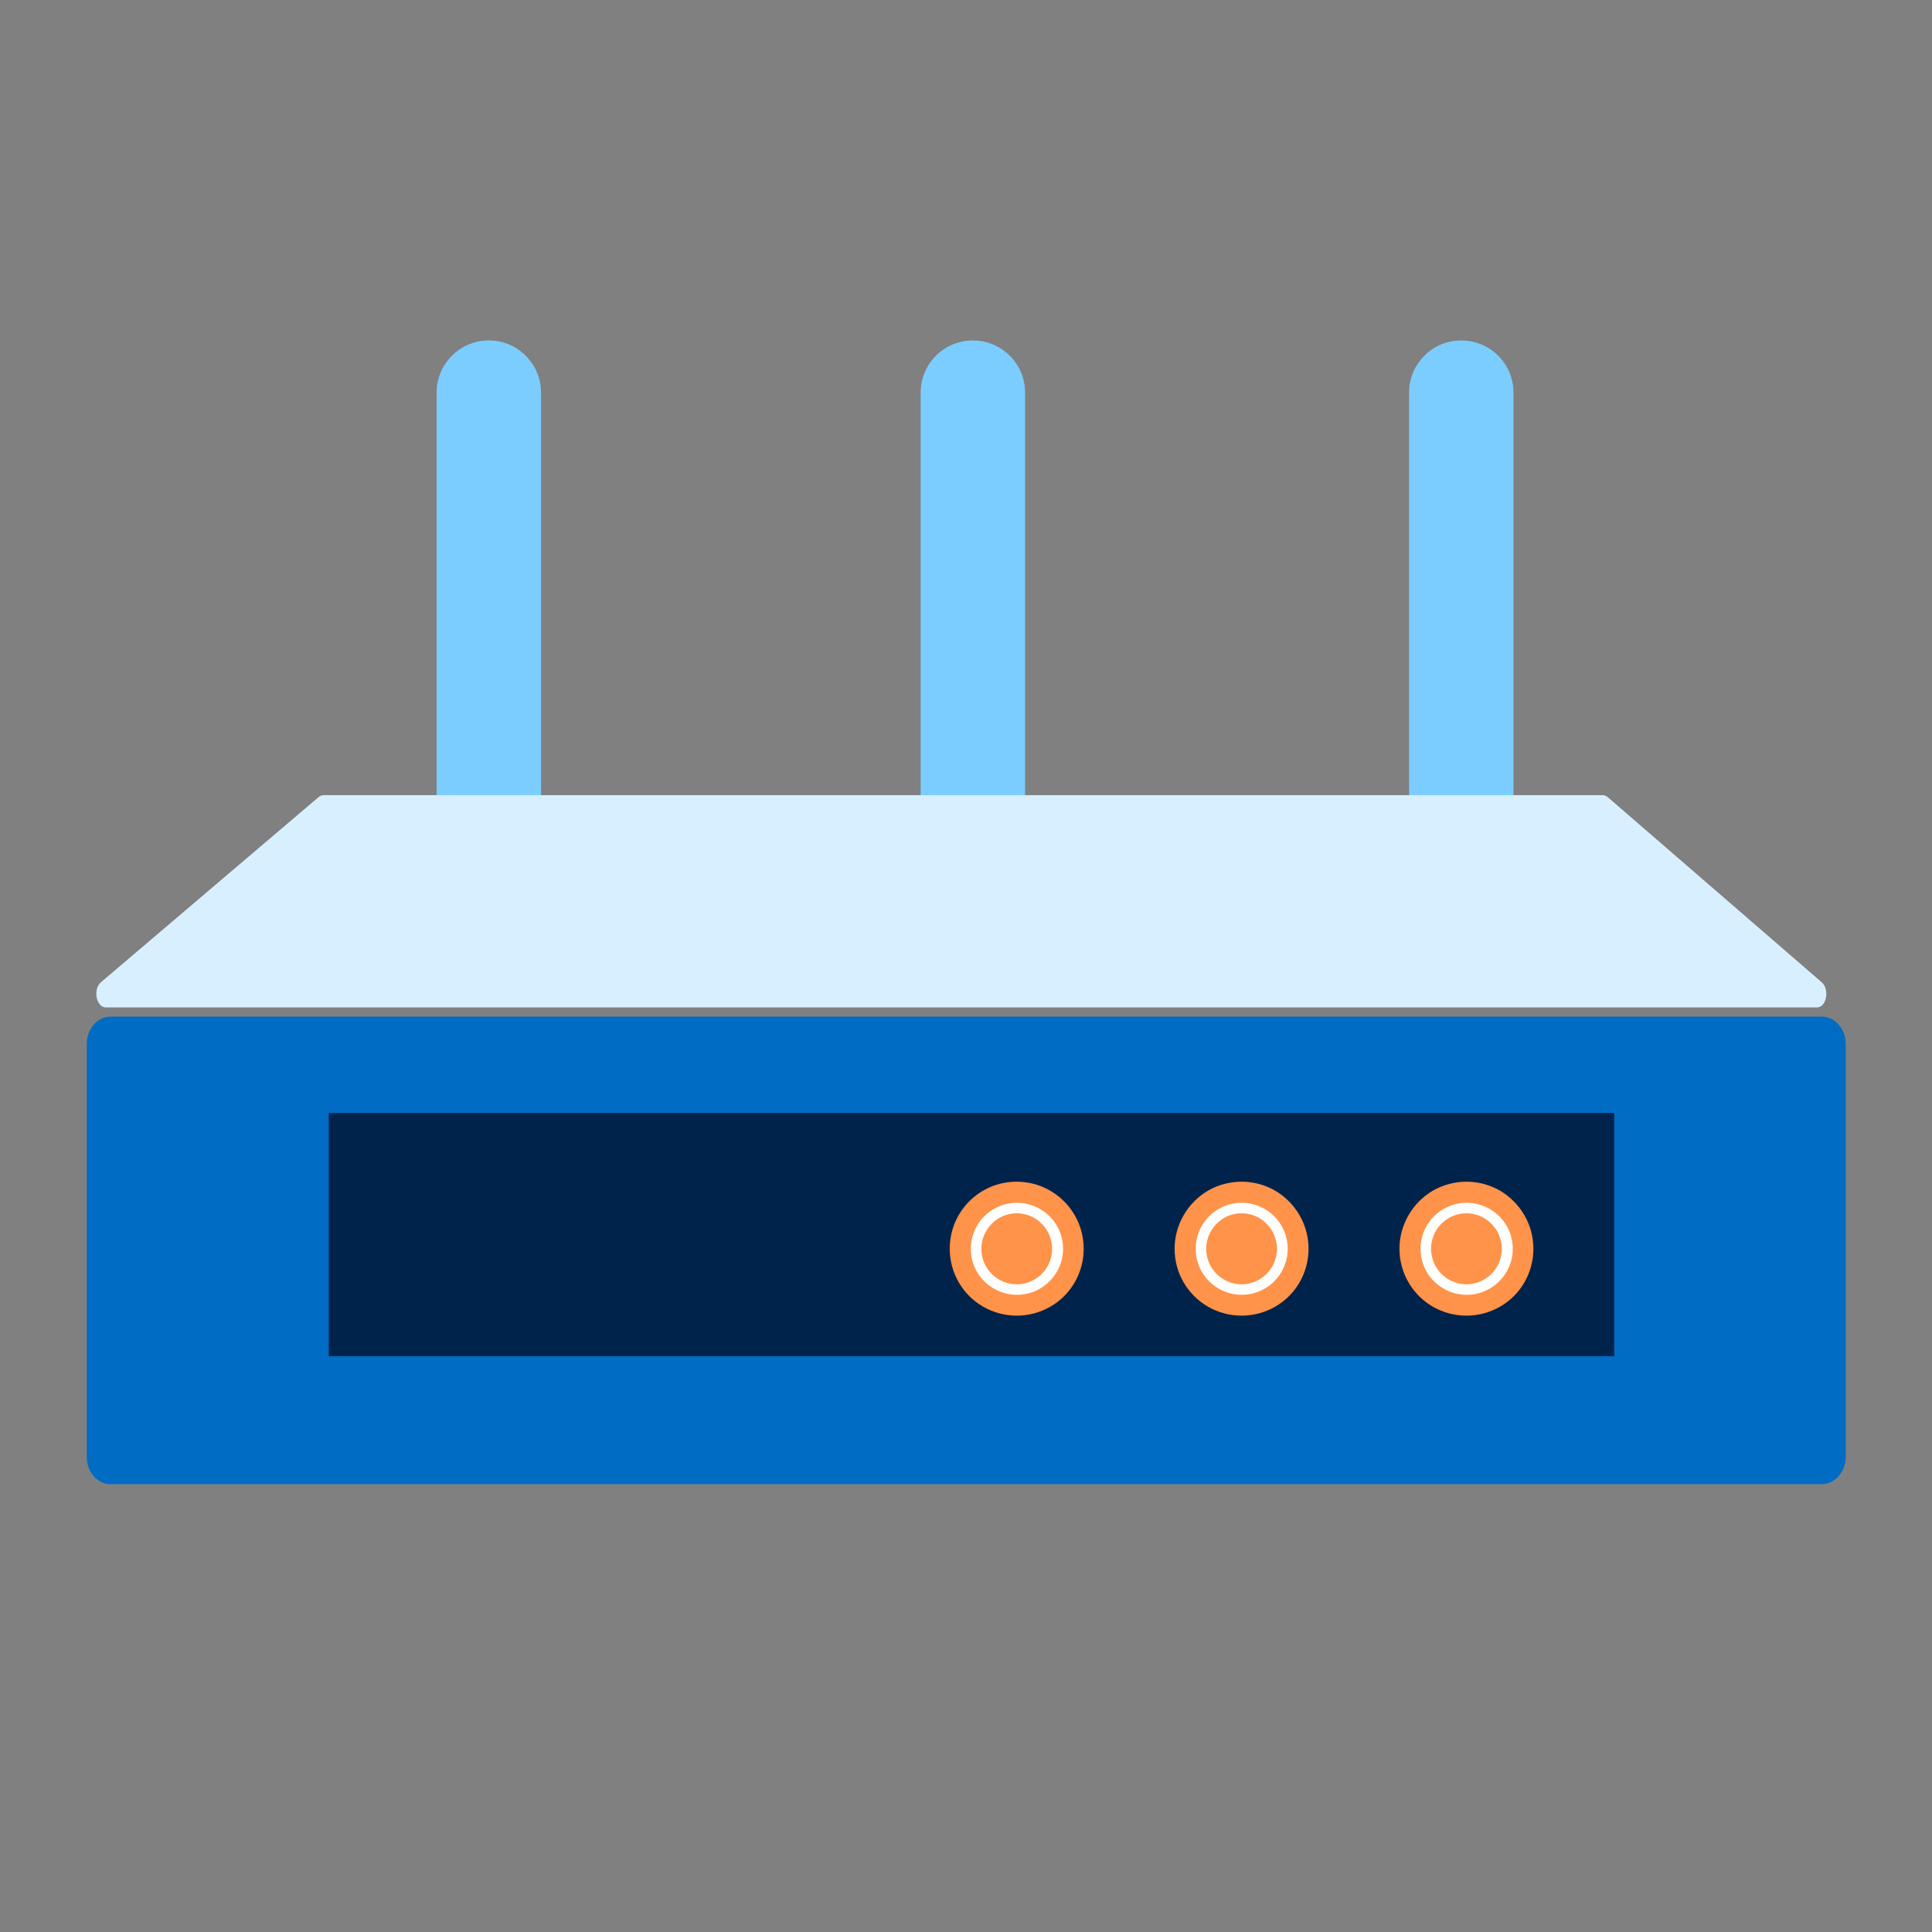 <svg t="1702199496806" class="icon" viewBox="0 0 1024 1024" version="1.1" xmlns="http://www.w3.org/2000/svg" p-id="3903" width="200" height="200"><rect x="0" y="0" width="1024" height="1024" fill="#808080" stroke="none"/><path d="M802.179 440.153c0 15.292-12.379 27.671-27.671 27.671-15.292 0-27.671-12.379-27.671-27.671V208.107c0-15.292 12.379-27.671 27.671-27.671 15.292 0 27.671 12.379 27.671 27.671v232.046z m-258.867 0c0 15.292-12.379 27.671-27.671 27.671-15.292 0-27.671-12.379-27.671-27.671V208.107c0-15.292 12.379-27.671 27.671-27.671 15.292 0 27.671 12.379 27.671 27.671v232.046z m-256.561 0c0 15.292-12.379 27.671-27.671 27.671-15.292 0-27.671-12.379-27.671-27.671V208.107c0-15.292 12.379-27.671 27.671-27.671 15.292 0 27.671 12.379 27.671 27.671v232.046z m515.429 0" fill="#7BCDFF" p-id="3904"></path><path d="M56.039 533.967h906.945c5.097 0 6.918-9.588 2.549-13.35l-113.474-98.183c-0.728-0.607-1.578-0.971-2.549-0.971H171.456c-0.971 0-1.82 0.364-2.549 0.971l-115.416 98.183c-4.369 3.762-2.427 13.35 2.549 13.35z m0 0" fill="#D7EFFF" p-id="3905"></path><path d="M965.655 538.821H58.588c-6.918 0-12.622 6.554-12.622 14.564v218.696c0 8.01 5.583 14.564 12.622 14.564h907.067c6.918 0 12.622-6.554 12.622-14.564V553.385c0-8.01-5.704-14.564-12.622-14.564z m0 0" fill="#006CC4" p-id="3906"></path><path d="M174.247 589.915h681.332v128.887H174.247z" fill="#00234C" p-id="3907"></path><path d="M741.74 661.883c0 12.743 6.796 24.394 17.719 30.705 11.044 6.311 24.515 6.311 35.559 0 11.044-6.311 17.719-18.083 17.719-30.705 0-12.743-6.796-24.394-17.719-30.826-11.044-6.311-24.515-6.311-35.559 0-10.923 6.432-17.719 18.204-17.719 30.826z m0 0" fill="#FF934A" p-id="3908"></path><path d="M752.905 661.883c0 8.738 4.612 16.748 12.258 21.117 7.525 4.369 16.869 4.369 24.394 0 7.525-4.369 12.258-12.379 12.258-21.117 0-8.738-4.612-16.748-12.258-21.117-7.525-4.369-16.869-4.369-24.394 0-7.646 4.369-12.258 12.379-12.258 21.117z m0 0" fill="#FEFFFD" p-id="3909"></path><path d="M758.488 661.883c0 6.675 3.52 12.864 9.345 16.263 5.825 3.398 12.986 3.398 18.811 0 5.825-3.398 9.345-9.588 9.345-16.263s-3.641-12.864-9.345-16.263c-5.825-3.398-12.986-3.398-18.811 0-5.825 3.398-9.345 9.588-9.345 16.263z m0 0M622.562 661.883c0 12.743 6.796 24.394 17.719 30.705 11.044 6.311 24.515 6.311 35.559 0 11.044-6.311 17.719-18.083 17.719-30.705 0-12.743-6.796-24.394-17.719-30.826-11.044-6.311-24.515-6.311-35.559 0-10.923 6.432-17.719 18.204-17.719 30.826z m0 0" fill="#FF934A" p-id="3910"></path><path d="M633.727 661.883c0 13.471 10.923 24.394 24.394 24.394 13.471 0 24.394-10.923 24.394-24.394 0-13.471-10.923-24.394-24.394-24.394-13.471 0-24.394 10.923-24.394 24.394z m0 0" fill="#FEFFFD" p-id="3911"></path><path d="M639.31 661.883c0 6.675 3.52 12.864 9.345 16.263 5.825 3.398 12.986 3.398 18.811 0 5.825-3.398 9.345-9.588 9.345-16.263s-3.641-12.864-9.345-16.263c-5.825-3.398-12.986-3.398-18.811 0-5.704 3.398-9.345 9.588-9.345 16.263z m0 0M503.383 661.883c0 12.743 6.796 24.394 17.719 30.705 11.044 6.311 24.515 6.311 35.559 0 11.044-6.311 17.719-18.083 17.719-30.705 0-19.661-15.899-35.559-35.559-35.559s-35.438 15.899-35.438 35.559z m0 0" fill="#FF934A" p-id="3912"></path><path d="M514.549 661.883c0 8.738 4.612 16.748 12.258 21.117 7.525 4.369 16.869 4.369 24.394 0 7.525-4.369 12.258-12.379 12.258-21.117 0-8.738-4.612-16.748-12.258-21.117-7.525-4.369-16.869-4.369-24.394 0-7.646 4.369-12.258 12.379-12.258 21.117z m0 0" fill="#FEFFFD" p-id="3913"></path><path d="M520.131 661.883c0 6.675 3.52 12.864 9.345 16.263 5.825 3.398 12.986 3.398 18.811 0 5.825-3.398 9.345-9.588 9.345-16.263s-3.52-12.864-9.345-16.263c-5.825-3.398-12.986-3.398-18.811 0-5.704 3.398-9.345 9.588-9.345 16.263z m0 0" fill="#FF934A" p-id="3914"></path></svg>